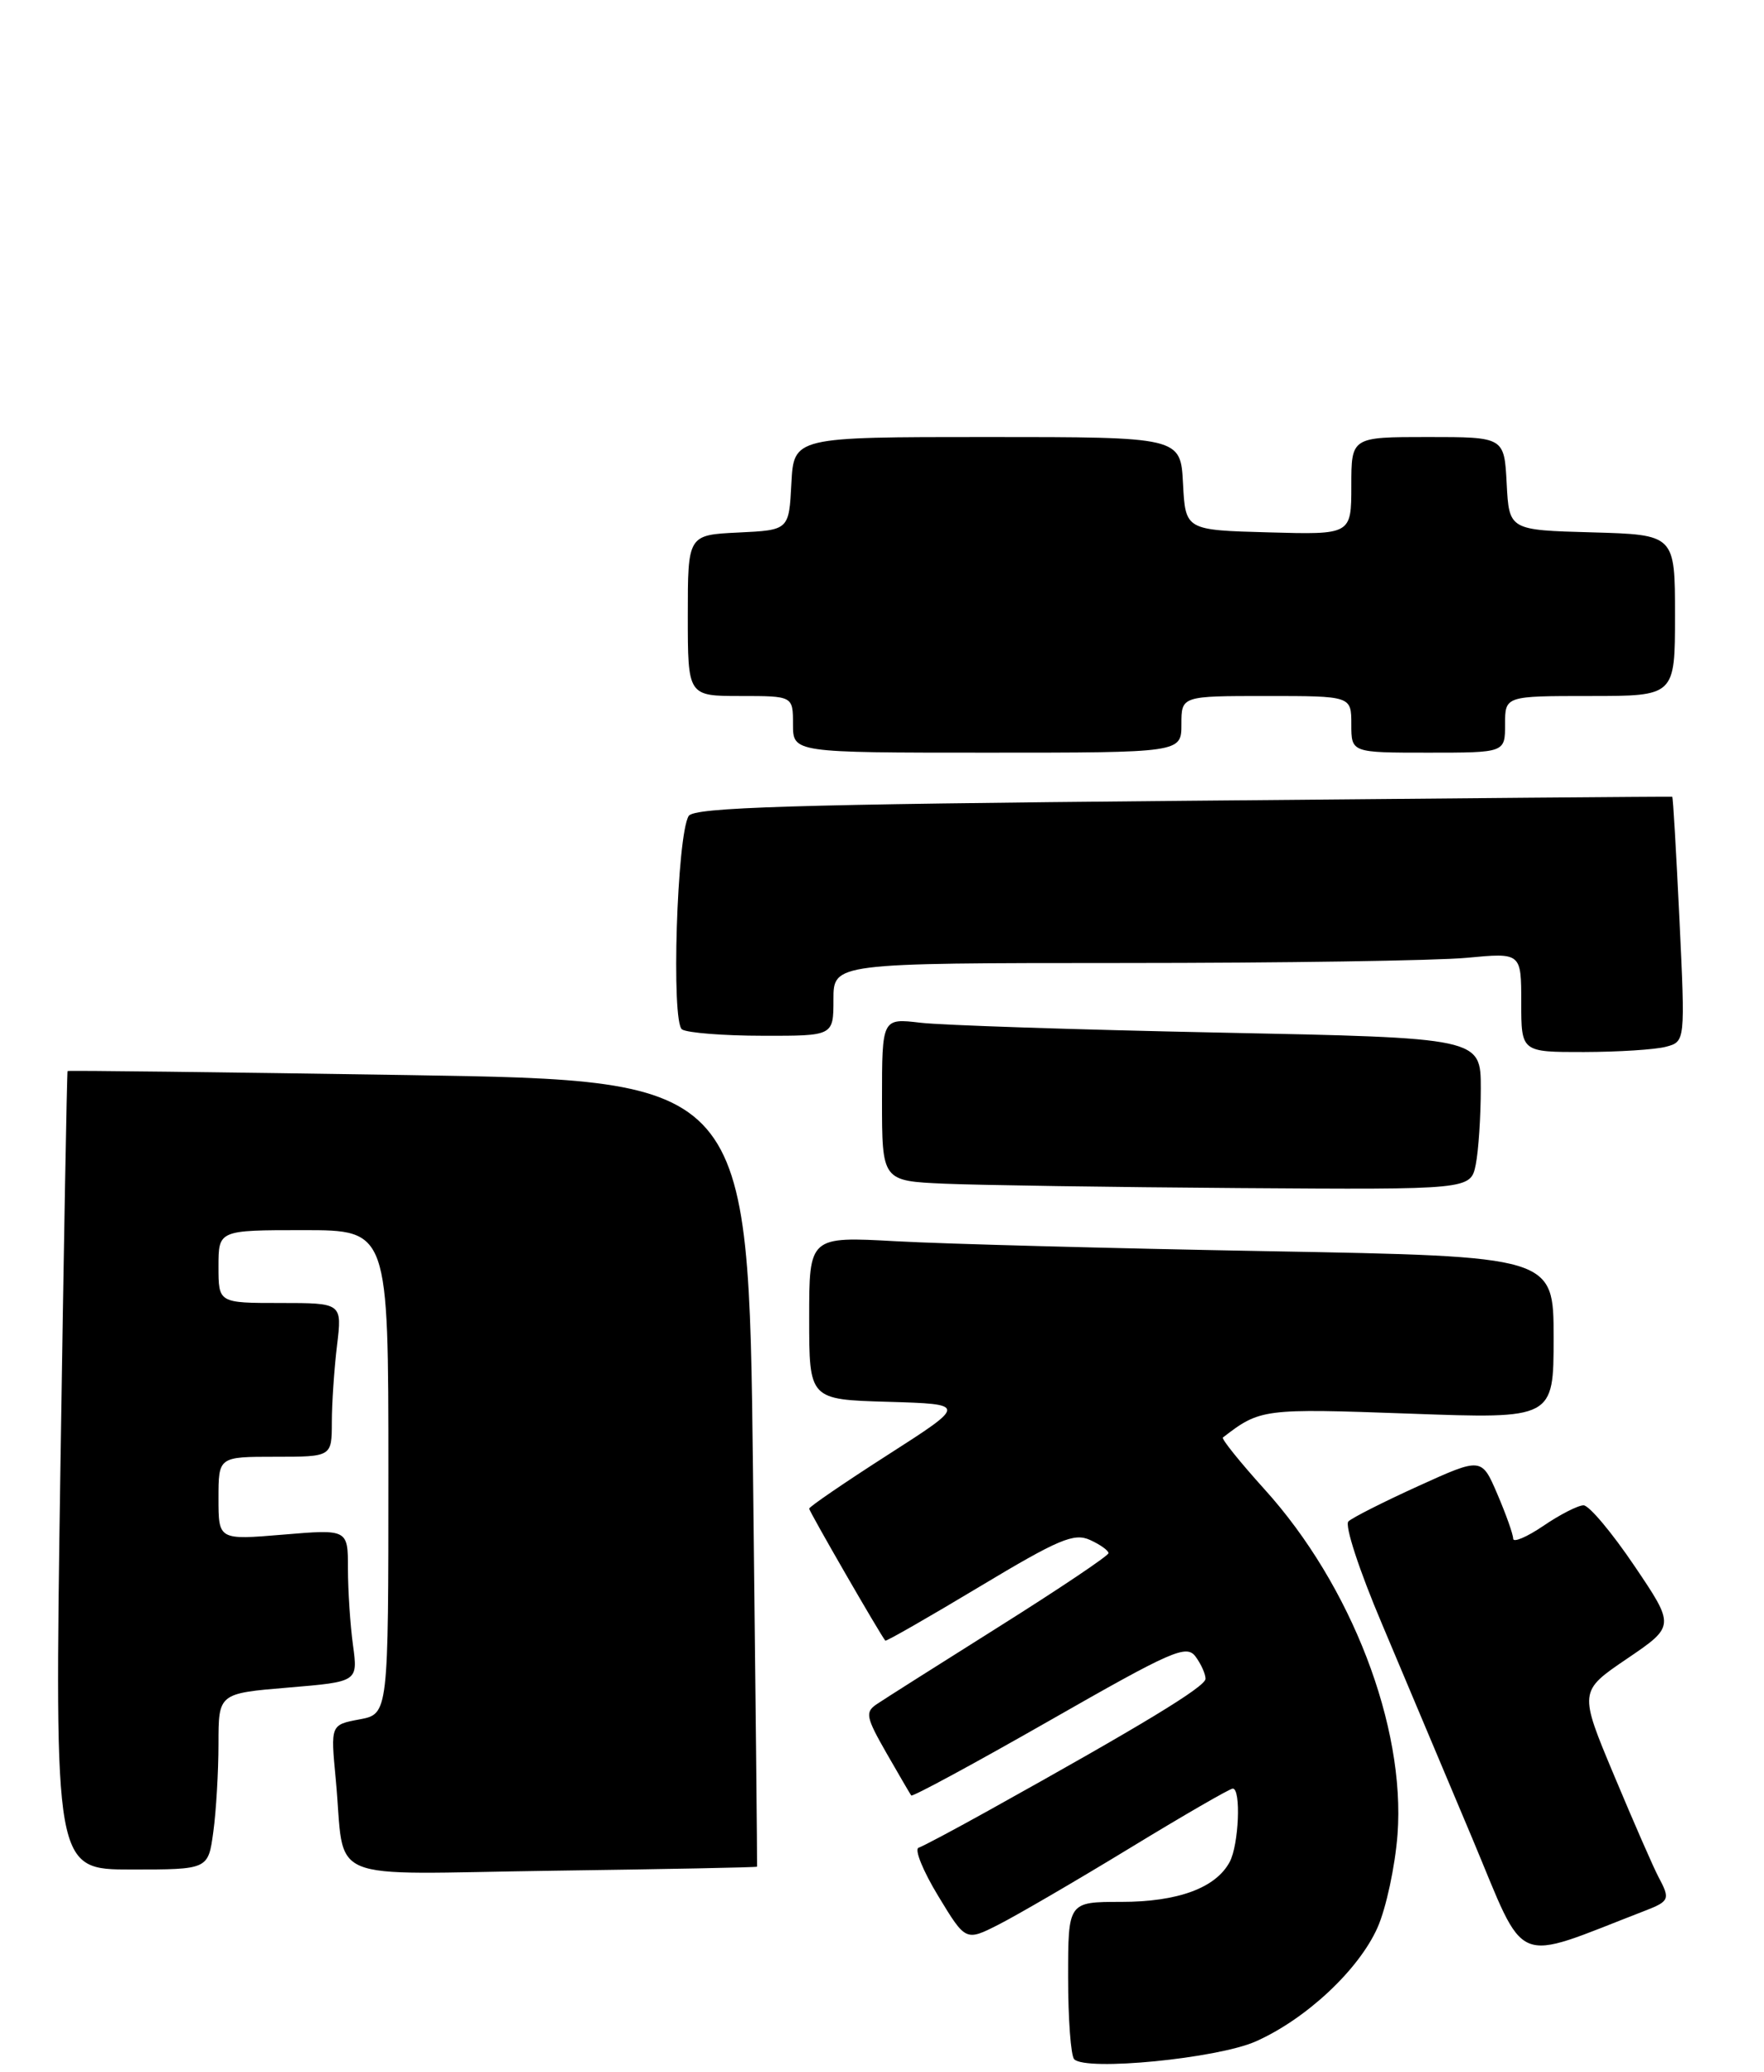 <?xml version="1.0" encoding="UTF-8" standalone="no"?>
<!DOCTYPE svg PUBLIC "-//W3C//DTD SVG 1.1//EN" "http://www.w3.org/Graphics/SVG/1.1/DTD/svg11.dtd" >
<svg xmlns="http://www.w3.org/2000/svg" xmlns:xlink="http://www.w3.org/1999/xlink" version="1.1" viewBox="0 0 218 256">
 <g >
 <path fill="currentColor"
d=" M 155.17 252.25 C 161.40 249.49 167.92 243.40 170.24 238.17 C 171.30 235.78 172.41 230.61 172.71 226.67 C 173.71 213.32 166.99 195.86 156.29 184.04 C 153.25 180.67 150.92 177.78 151.13 177.62 C 155.74 174.06 156.11 174.02 174.20 174.67 C 192.00 175.32 192.00 175.32 192.00 165.28 C 192.00 155.24 192.00 155.24 156.75 154.60 C 137.36 154.25 116.66 153.70 110.75 153.37 C 100.00 152.78 100.00 152.78 100.00 162.85 C 100.00 172.93 100.00 172.93 109.74 173.21 C 119.49 173.50 119.49 173.50 109.74 179.75 C 104.39 183.18 100.00 186.18 100.00 186.41 C 100.00 186.76 108.81 202.03 109.41 202.72 C 109.51 202.84 114.73 199.85 121.01 196.08 C 130.85 190.17 132.73 189.38 134.71 190.28 C 135.97 190.85 137.00 191.59 136.99 191.91 C 136.99 192.23 130.89 196.32 123.45 201.00 C 116.01 205.68 109.20 209.99 108.32 210.59 C 106.90 211.56 107.03 212.20 109.54 216.59 C 111.09 219.29 112.47 221.66 112.61 221.85 C 112.76 222.05 120.44 217.89 129.69 212.61 C 144.90 203.92 146.62 203.17 147.75 204.69 C 148.44 205.62 148.99 206.86 148.98 207.44 C 148.96 208.42 141.15 213.16 122.12 223.74 C 117.93 226.07 114.06 228.13 113.52 228.31 C 112.98 228.50 114.07 231.18 115.94 234.26 C 119.34 239.87 119.34 239.87 123.42 237.80 C 125.66 236.66 132.95 232.42 139.60 228.37 C 146.26 224.31 151.99 221.00 152.35 221.00 C 153.39 221.00 153.10 227.95 151.97 230.06 C 150.25 233.28 145.57 235.00 138.55 235.00 C 132.00 235.00 132.00 235.00 132.00 244.33 C 132.00 249.47 132.34 254.02 132.75 254.44 C 134.19 255.94 150.41 254.35 155.17 252.25 Z  M 203.25 236.11 C 206.33 234.92 206.43 234.67 204.95 231.90 C 204.37 230.82 201.92 225.22 199.51 219.46 C 195.12 208.99 195.12 208.99 201.06 204.96 C 207.01 200.92 207.01 200.92 201.97 193.46 C 199.20 189.36 196.38 186.00 195.70 186.00 C 195.02 186.00 192.78 187.14 190.73 188.54 C 188.68 189.93 187.00 190.64 187.00 190.12 C 187.00 189.59 186.12 187.12 185.05 184.62 C 183.10 180.07 183.10 180.07 175.30 183.61 C 171.01 185.56 167.11 187.53 166.64 187.99 C 166.15 188.46 167.99 194.07 170.79 200.66 C 173.54 207.17 178.57 219.11 181.96 227.18 C 188.75 243.36 186.71 242.50 203.25 236.11 Z  M 93.56 230.65 C 93.59 230.57 93.37 208.68 93.06 182.00 C 92.50 133.50 92.50 133.50 50.50 132.84 C 27.40 132.48 8.43 132.25 8.35 132.34 C 8.27 132.43 7.87 154.66 7.46 181.75 C 6.73 231.00 6.73 231.00 16.23 231.00 C 25.73 231.00 25.73 231.00 26.36 226.36 C 26.71 223.81 27.00 218.91 27.00 215.48 C 27.00 209.24 27.00 209.24 35.62 208.52 C 44.24 207.80 44.24 207.80 43.62 203.26 C 43.28 200.76 43.00 196.52 43.00 193.84 C 43.00 188.95 43.00 188.95 35.00 189.62 C 27.00 190.29 27.00 190.29 27.00 185.14 C 27.00 180.00 27.00 180.00 34.00 180.00 C 41.00 180.00 41.00 180.00 41.01 175.75 C 41.01 173.41 41.30 169.14 41.65 166.25 C 42.28 161.00 42.28 161.00 34.64 161.00 C 27.00 161.00 27.00 161.00 27.00 156.50 C 27.00 152.00 27.00 152.00 37.50 152.00 C 48.00 152.00 48.00 152.00 48.00 181.89 C 48.00 211.78 48.00 211.78 44.43 212.45 C 40.85 213.12 40.85 213.12 41.49 219.81 C 42.73 232.95 39.44 231.55 68.27 231.15 C 82.15 230.96 93.53 230.74 93.56 230.65 Z  M 182.38 143.88 C 182.72 142.16 183.00 137.93 183.00 134.49 C 183.00 128.24 183.00 128.24 150.75 127.59 C 133.01 127.23 116.36 126.68 113.75 126.37 C 109.00 125.81 109.00 125.81 109.00 135.86 C 109.00 145.92 109.00 145.92 116.75 146.26 C 121.01 146.44 137.38 146.69 153.12 146.80 C 181.75 147.00 181.75 147.00 182.38 143.88 Z  M 205.88 129.34 C 208.27 128.70 208.27 128.70 207.55 113.60 C 207.15 105.29 206.76 98.48 206.66 98.45 C 206.57 98.41 179.37 98.64 146.21 98.95 C 97.88 99.39 85.76 99.76 85.11 100.82 C 83.65 103.19 82.93 126.33 84.29 127.20 C 84.95 127.62 89.44 127.98 94.25 127.98 C 103.00 128.00 103.00 128.00 103.00 123.50 C 103.00 119.00 103.00 119.00 138.75 118.99 C 158.41 118.99 177.54 118.70 181.25 118.35 C 188.00 117.71 188.00 117.71 188.00 123.86 C 188.00 130.00 188.00 130.00 195.75 129.99 C 200.01 129.98 204.57 129.69 205.88 129.34 Z  M 146.00 89.50 C 146.00 86.00 146.00 86.00 156.50 86.00 C 167.00 86.00 167.00 86.00 167.00 89.50 C 167.00 93.00 167.00 93.00 176.50 93.00 C 186.00 93.00 186.00 93.00 186.00 89.50 C 186.00 86.00 186.00 86.00 196.50 86.00 C 207.00 86.00 207.00 86.00 207.00 76.03 C 207.00 66.07 207.00 66.07 196.75 65.78 C 186.50 65.50 186.50 65.50 186.20 59.75 C 185.90 54.00 185.90 54.00 176.45 54.00 C 167.00 54.00 167.00 54.00 167.00 60.03 C 167.00 66.07 167.00 66.07 156.75 65.78 C 146.50 65.50 146.50 65.50 146.20 59.75 C 145.90 54.00 145.90 54.00 122.00 54.00 C 98.10 54.00 98.10 54.00 97.80 59.75 C 97.50 65.50 97.50 65.50 91.25 65.80 C 85.00 66.10 85.00 66.10 85.00 76.05 C 85.00 86.00 85.00 86.00 91.50 86.00 C 98.00 86.00 98.00 86.00 98.00 89.50 C 98.00 93.00 98.00 93.00 122.00 93.00 C 146.00 93.00 146.00 93.00 146.00 89.50 Z "/>
</g>
</svg>